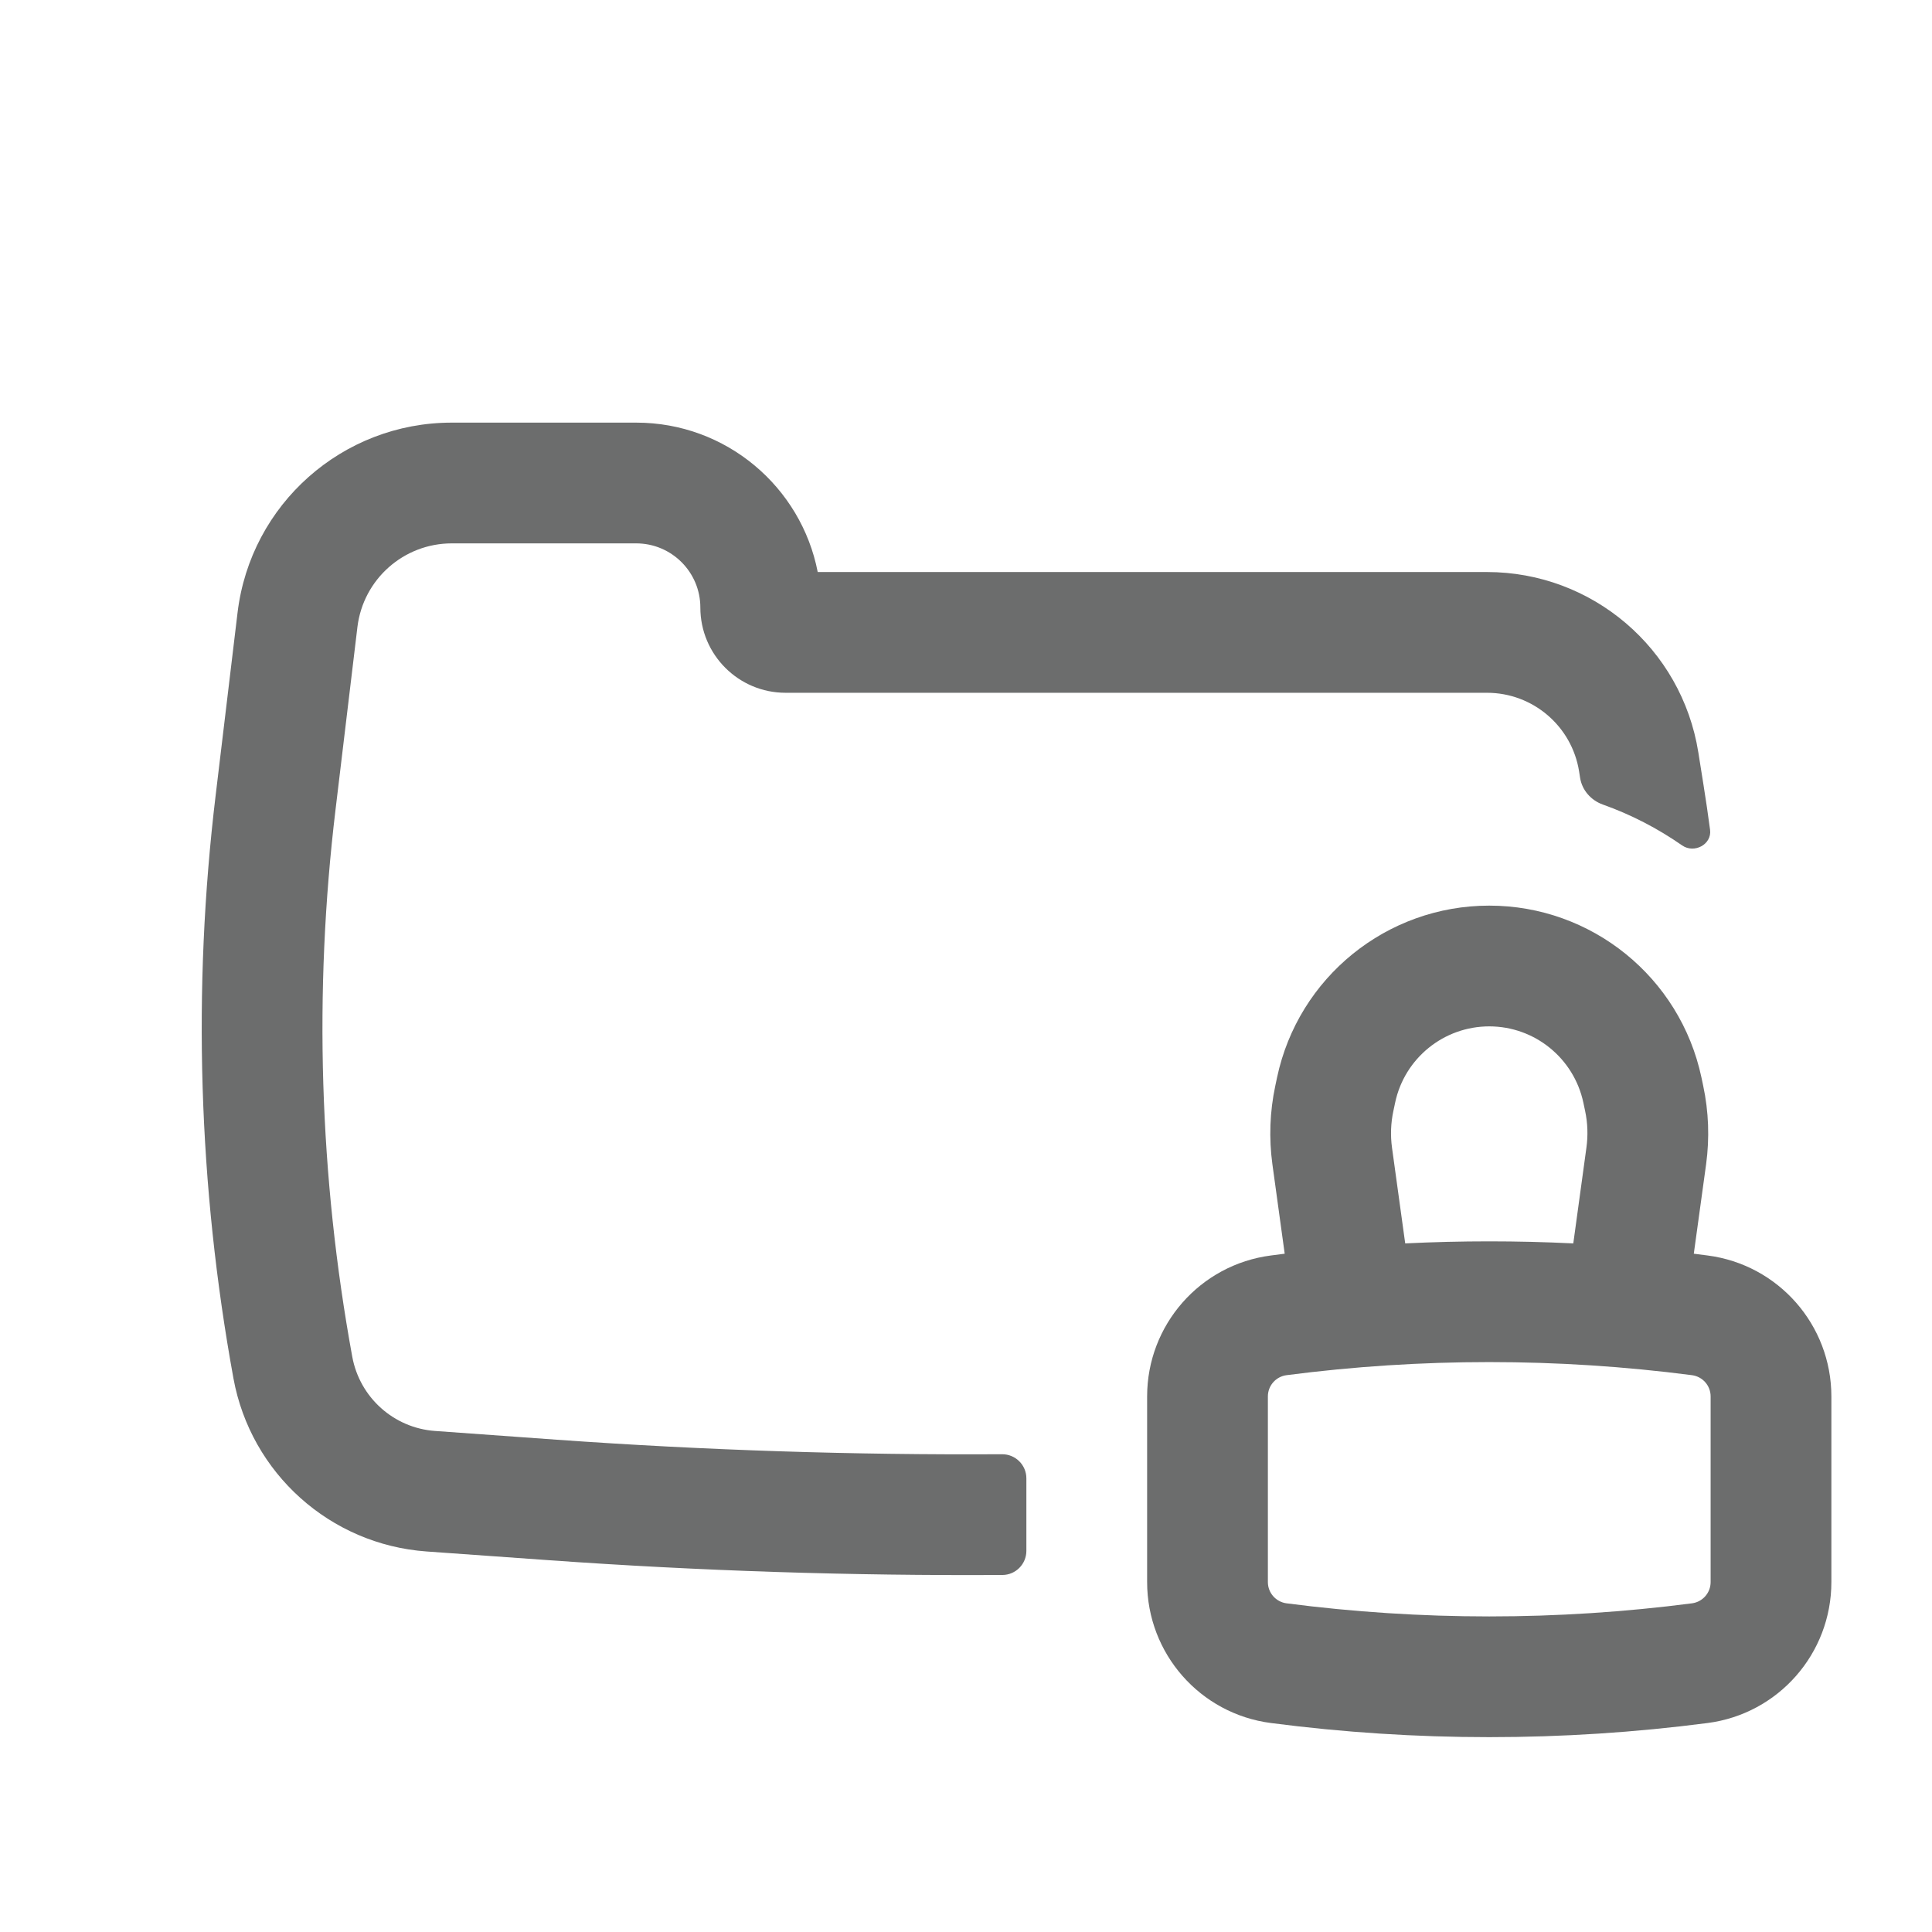 <svg width="24" height="24" viewBox="0 0 24 24" fill="none" xmlns="http://www.w3.org/2000/svg">
<path fill-rule="evenodd" clip-rule="evenodd" d="M18.5 11.25C17.227 11.25 16.128 12.14 15.864 13.385L15.842 13.489C15.774 13.809 15.762 14.138 15.806 14.462L15.959 15.574C15.902 15.581 15.845 15.588 15.788 15.596C14.908 15.71 14.25 16.459 14.25 17.347V19.653C14.25 20.541 14.908 21.29 15.788 21.404C17.588 21.638 19.412 21.638 21.212 21.404C22.092 21.29 22.75 20.541 22.75 19.653V17.347C22.75 16.459 22.092 15.71 21.212 15.596C21.155 15.588 21.098 15.581 21.041 15.574L21.194 14.462C21.238 14.138 21.226 13.809 21.158 13.489L21.136 13.385C20.871 12.14 19.772 11.25 18.5 11.25ZM19.544 15.446L19.707 14.257C19.728 14.105 19.723 13.951 19.691 13.801L19.669 13.697C19.551 13.145 19.064 12.75 18.5 12.75C17.936 12.75 17.448 13.145 17.331 13.697L17.309 13.801C17.277 13.951 17.271 14.105 17.292 14.257L17.456 15.446C18.151 15.412 18.848 15.412 19.544 15.446ZM15.981 17.083C17.653 16.866 19.346 16.866 21.019 17.083C21.151 17.101 21.25 17.213 21.25 17.347V19.653C21.25 19.787 21.151 19.899 21.019 19.917C19.346 20.134 17.653 20.134 15.981 19.917C15.849 19.899 15.75 19.787 15.75 19.653V17.347C15.75 17.213 15.849 17.101 15.981 17.083Z" fill="#6C6D6D"/>
<path d="M12.75 18.365C12.75 18.198 12.614 18.064 12.447 18.065C10.603 18.076 8.76 18.016 6.92 17.885L5.406 17.776C4.892 17.74 4.469 17.36 4.376 16.854C3.966 14.612 3.896 12.321 4.168 10.058L4.44 7.789C4.512 7.196 5.015 6.75 5.612 6.75H7.903C8.343 6.75 8.7 7.107 8.7 7.547C8.7 8.132 9.174 8.606 9.759 8.606H18.472C19.041 8.606 19.526 9.02 19.616 9.582L19.629 9.665C19.654 9.818 19.765 9.942 19.91 9.994C20.262 10.119 20.593 10.291 20.896 10.502C21.047 10.607 21.268 10.489 21.243 10.307C21.218 10.12 21.191 9.933 21.161 9.747L21.097 9.345C20.891 8.055 19.779 7.106 18.472 7.106L10.158 7.106C9.952 6.048 9.021 5.25 7.903 5.25H5.612C4.255 5.25 3.113 6.263 2.951 7.61L2.679 9.879C2.389 12.291 2.464 14.733 2.9 17.123C3.116 18.303 4.102 19.187 5.299 19.273L6.813 19.381C8.69 19.515 10.572 19.576 12.453 19.565C12.617 19.564 12.75 19.43 12.75 19.265V18.365Z" fill="#6C6D6D"/>
</svg>
